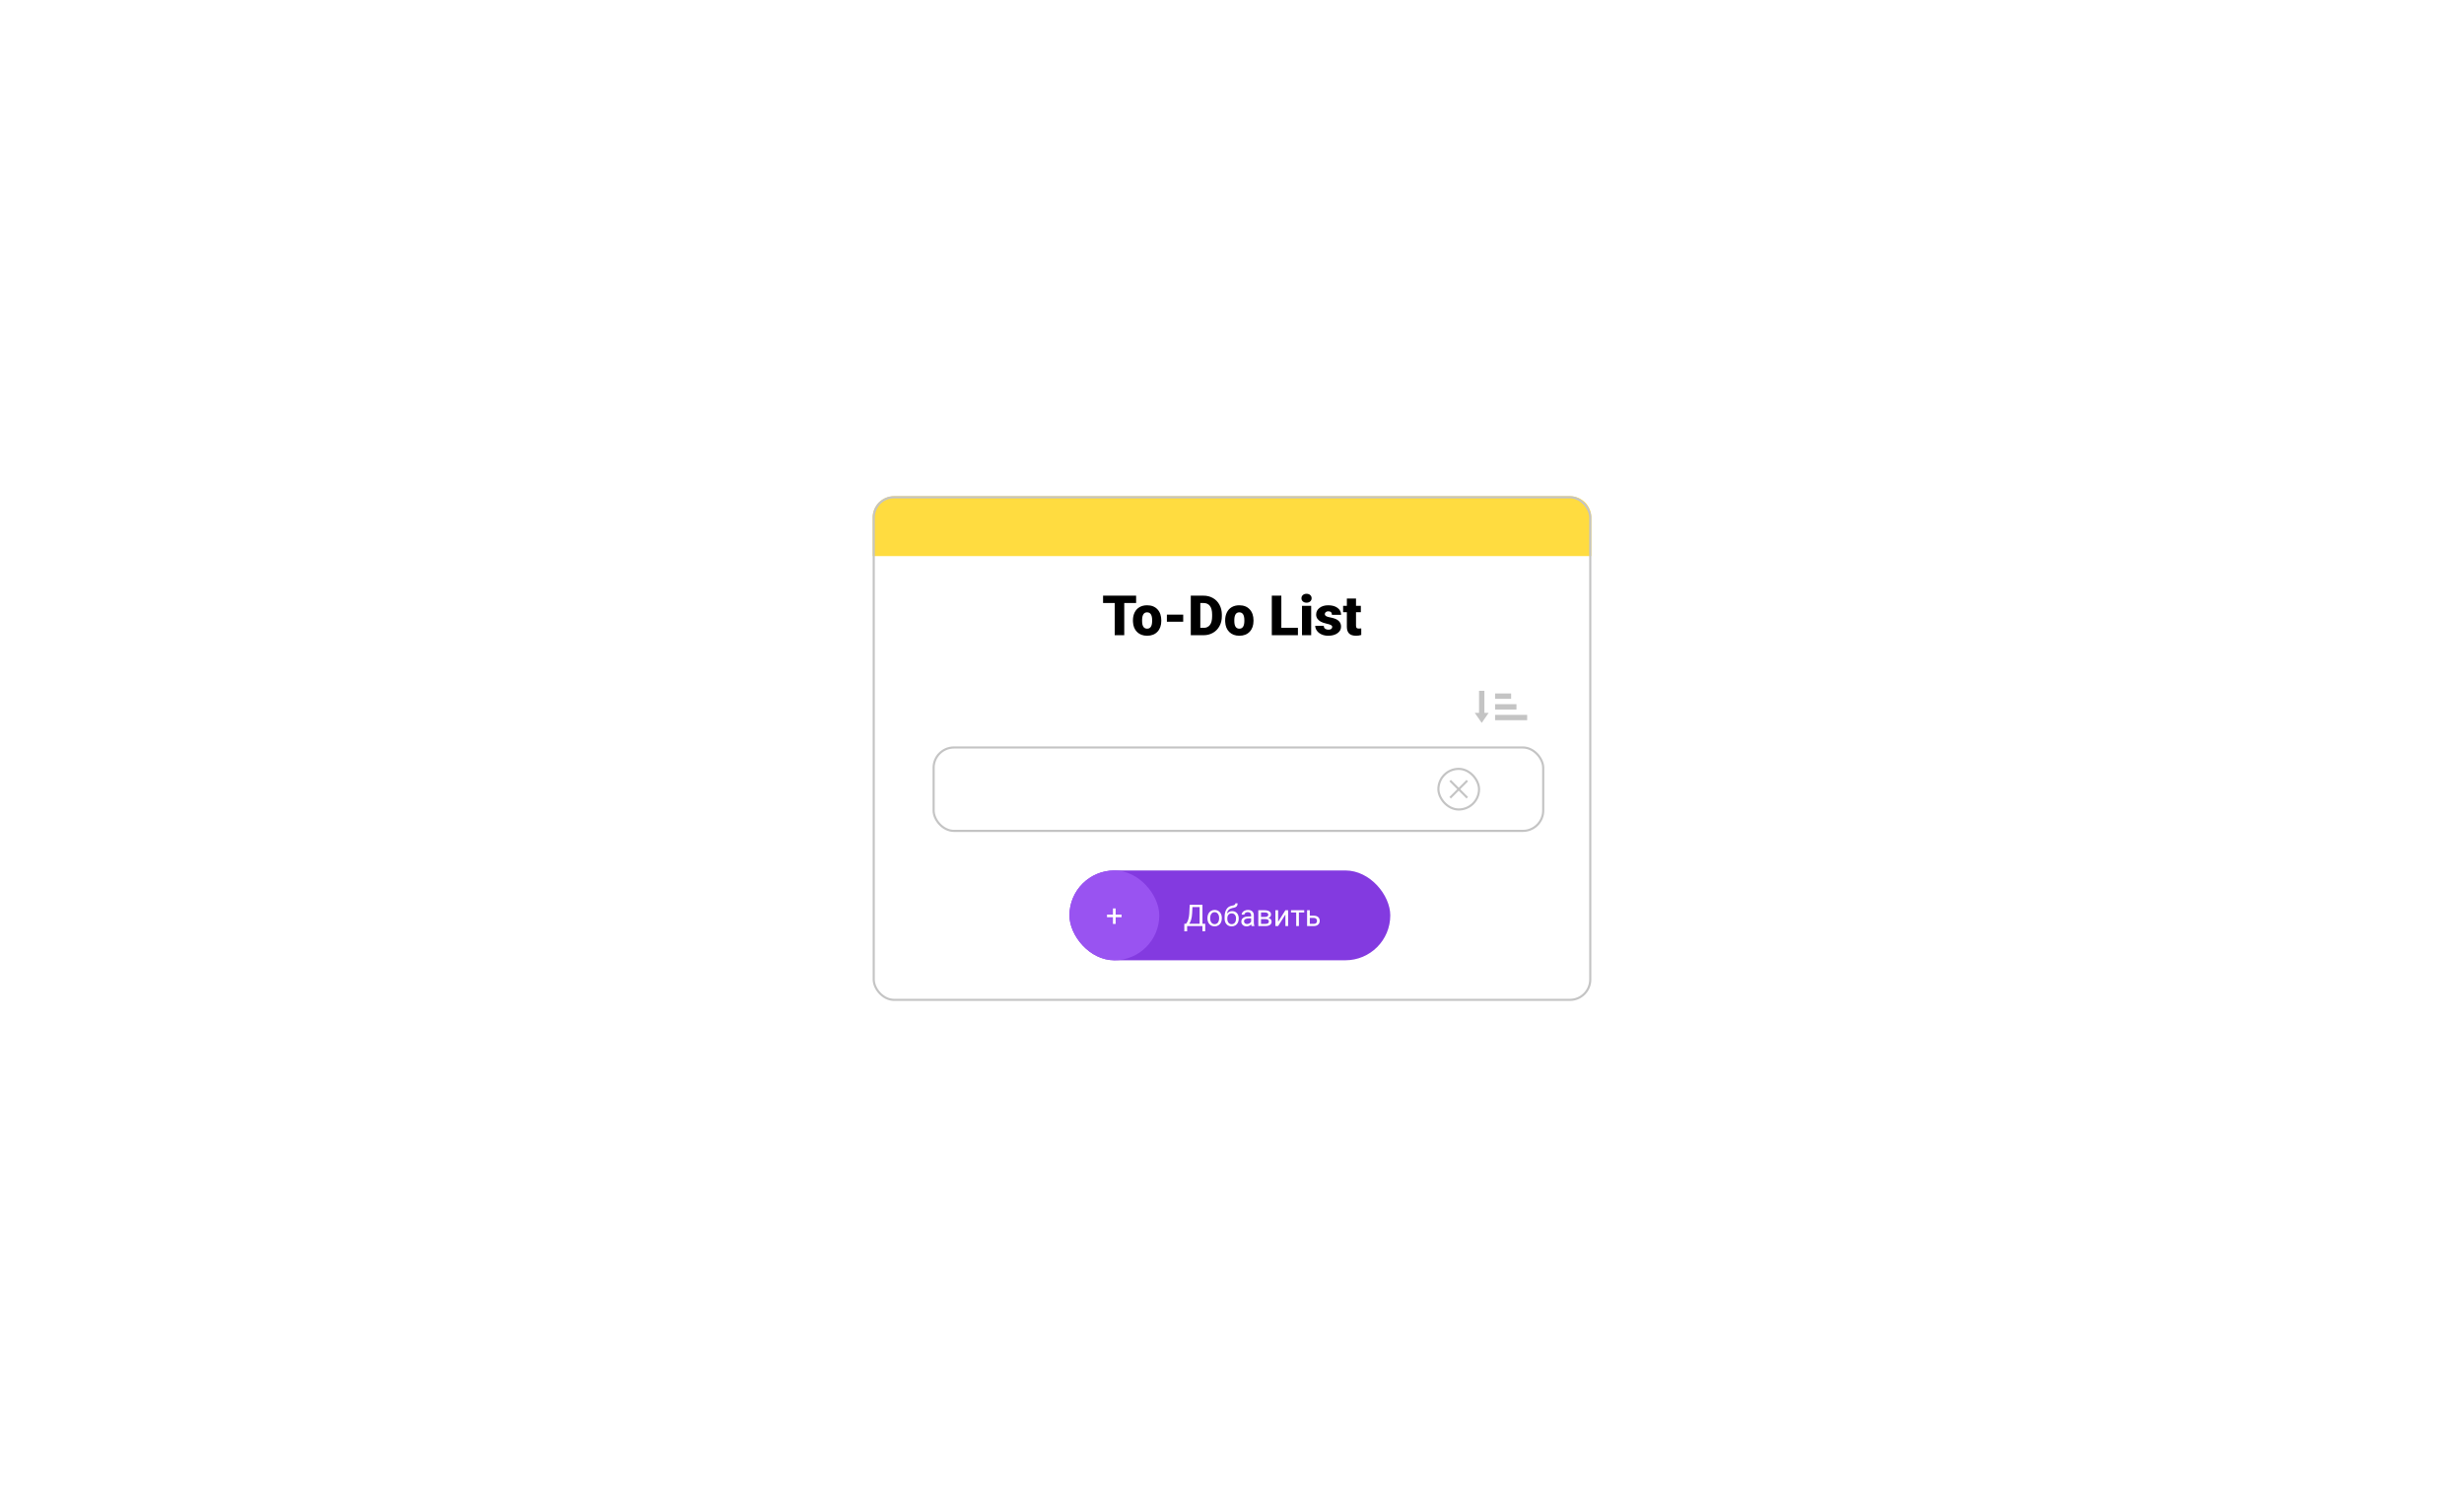 <svg width="1152" height="700" viewBox="0 0 1152 700" fill="none" xmlns="http://www.w3.org/2000/svg">
<rect width="1152" height="700" fill="white"/>
<path d="M408 242C408 236.477 412.477 232 418 232H734C739.523 232 744 236.477 744 242V260H408V242Z" fill="#FFDC40"/>
<rect x="500" y="407" width="150" height="42" rx="21" fill="#833AE0"/>
<path d="M563.475 435.44H562.169V433H555.025V435.447H553.713L553.706 431.927H554.52C554.948 431.444 555.287 430.797 555.538 429.985C555.793 429.17 555.953 428.276 556.017 427.306L556.235 423.047H562.189V431.927H563.488L563.475 435.44ZM556.017 431.927H560.87V424.127H557.5L557.356 427.053C557.297 428.197 557.145 429.172 556.898 429.979C556.657 430.785 556.363 431.435 556.017 431.927ZM564.514 429.233C564.514 428.509 564.655 427.857 564.938 427.278C565.225 426.7 565.621 426.253 566.127 425.938C566.637 425.624 567.218 425.467 567.87 425.467C568.877 425.467 569.691 425.815 570.311 426.513C570.935 427.21 571.247 428.137 571.247 429.295V429.384C571.247 430.104 571.108 430.751 570.83 431.325C570.557 431.895 570.162 432.339 569.647 432.658C569.137 432.977 568.549 433.137 567.884 433.137C566.881 433.137 566.068 432.788 565.443 432.091C564.824 431.394 564.514 430.471 564.514 429.322V429.233ZM565.785 429.384C565.785 430.204 565.974 430.863 566.353 431.359C566.735 431.856 567.246 432.104 567.884 432.104C568.526 432.104 569.037 431.854 569.415 431.353C569.793 430.847 569.982 430.14 569.982 429.233C569.982 428.422 569.789 427.766 569.401 427.265C569.019 426.759 568.508 426.506 567.87 426.506C567.246 426.506 566.742 426.754 566.359 427.251C565.977 427.748 565.785 428.459 565.785 429.384ZM576.08 426.027C577.01 426.027 577.753 426.34 578.309 426.964C578.869 427.584 579.149 428.402 579.149 429.418V429.534C579.149 430.231 579.015 430.856 578.746 431.407C578.477 431.954 578.09 432.38 577.584 432.686C577.083 432.986 576.504 433.137 575.848 433.137C574.854 433.137 574.054 432.806 573.448 432.146C572.842 431.48 572.539 430.589 572.539 429.473V428.857C572.539 427.303 572.826 426.068 573.4 425.152C573.979 424.236 574.831 423.678 575.957 423.478C576.595 423.364 577.026 423.225 577.249 423.061C577.472 422.896 577.584 422.671 577.584 422.384H578.623C578.623 422.953 578.493 423.398 578.233 423.717C577.978 424.036 577.568 424.261 577.003 424.394L576.06 424.605C575.308 424.783 574.743 425.084 574.364 425.508C573.991 425.927 573.747 426.488 573.633 427.189C574.303 426.415 575.118 426.027 576.08 426.027ZM575.834 427.066C575.214 427.066 574.722 427.276 574.357 427.695C573.993 428.11 573.811 428.687 573.811 429.425V429.534C573.811 430.327 573.993 430.956 574.357 431.421C574.727 431.881 575.223 432.111 575.848 432.111C576.477 432.111 576.973 431.879 577.338 431.414C577.702 430.949 577.885 430.27 577.885 429.377C577.885 428.68 577.7 428.121 577.331 427.702C576.966 427.278 576.467 427.066 575.834 427.066ZM585.138 433C585.065 432.854 585.006 432.594 584.96 432.221C584.372 432.831 583.67 433.137 582.854 433.137C582.125 433.137 581.526 432.932 581.057 432.521C580.592 432.107 580.359 431.583 580.359 430.949C580.359 430.179 580.651 429.582 581.234 429.158C581.822 428.73 582.647 428.516 583.709 428.516H584.939V427.935C584.939 427.493 584.807 427.142 584.543 426.882C584.279 426.618 583.889 426.485 583.374 426.485C582.923 426.485 582.545 426.599 582.239 426.827C581.934 427.055 581.781 427.331 581.781 427.654H580.51C580.51 427.285 580.64 426.93 580.899 426.588C581.164 426.242 581.519 425.968 581.966 425.768C582.417 425.567 582.911 425.467 583.449 425.467C584.301 425.467 584.969 425.681 585.452 426.109C585.935 426.533 586.186 427.119 586.204 427.866V431.271C586.204 431.95 586.291 432.49 586.464 432.891V433H585.138ZM583.039 432.036C583.436 432.036 583.812 431.934 584.167 431.729C584.522 431.523 584.78 431.257 584.939 430.929V429.411H583.948C582.399 429.411 581.624 429.865 581.624 430.771C581.624 431.168 581.756 431.478 582.021 431.701C582.285 431.924 582.624 432.036 583.039 432.036ZM588.303 433V425.604H591.188C592.172 425.604 592.926 425.777 593.45 426.123C593.979 426.465 594.243 426.968 594.243 427.634C594.243 427.976 594.141 428.285 593.936 428.563C593.73 428.837 593.427 429.047 593.026 429.192C593.473 429.297 593.831 429.502 594.1 429.808C594.373 430.113 594.51 430.478 594.51 430.901C594.51 431.58 594.259 432.1 593.758 432.46C593.261 432.82 592.557 433 591.646 433H588.303ZM589.567 429.753V431.981H591.659C592.188 431.981 592.582 431.883 592.842 431.688C593.106 431.492 593.238 431.216 593.238 430.86C593.238 430.122 592.696 429.753 591.611 429.753H589.567ZM589.567 428.741H591.201C592.386 428.741 592.979 428.395 592.979 427.702C592.979 427.009 592.418 426.652 591.297 426.629H589.567V428.741ZM600.97 425.604H602.234V433H600.97V427.606L597.559 433H596.294V425.604H597.559V431.004L600.97 425.604ZM609.761 426.629H607.279V433H606.015V426.629H603.581V425.604H609.761V426.629ZM612.372 428.153H614.293C615.132 428.162 615.795 428.381 616.282 428.81C616.77 429.238 617.014 429.819 617.014 430.553C617.014 431.291 616.763 431.883 616.262 432.33C615.76 432.777 615.086 433 614.238 433H611.107V425.604H612.372V428.153ZM612.372 429.186V431.968H614.252C614.726 431.968 615.093 431.847 615.353 431.605C615.612 431.359 615.742 431.024 615.742 430.601C615.742 430.19 615.615 429.855 615.359 429.596C615.109 429.331 614.756 429.195 614.3 429.186H612.372Z" fill="white"/>
<rect x="500" y="407" width="42" height="42" rx="21" fill="#9953F1"/>
<path d="M521.608 427.661H524.384V428.857H521.608V432.002H520.337V428.857H517.562V427.661H520.337V424.756H521.608V427.661Z" fill="white"/>
<path d="M531.173 281.956H525.625V297H521.169V281.956H515.723V278.516H531.173V281.956ZM529.688 290.005C529.688 288.634 529.954 287.415 530.487 286.349C531.021 285.274 531.786 284.449 532.785 283.873C533.784 283.298 534.956 283.01 536.302 283.01C538.358 283.01 539.979 283.649 541.164 284.927C542.349 286.196 542.941 287.927 542.941 290.119V290.271C542.941 292.413 542.345 294.114 541.151 295.375C539.966 296.628 538.358 297.254 536.327 297.254C534.372 297.254 532.802 296.67 531.617 295.502C530.432 294.326 529.793 292.734 529.7 290.729L529.688 290.005ZM533.966 290.271C533.966 291.541 534.165 292.472 534.562 293.064C534.96 293.657 535.549 293.953 536.327 293.953C537.851 293.953 538.629 292.781 538.663 290.437V290.005C538.663 287.542 537.876 286.311 536.302 286.311C534.871 286.311 534.097 287.373 533.979 289.497L533.966 290.271ZM553.187 290.69H545.557V287.377H553.187V290.69ZM556.729 297V278.516H562.683C564.316 278.516 565.785 278.888 567.088 279.633C568.391 280.369 569.407 281.414 570.135 282.769C570.871 284.114 571.243 285.625 571.252 287.301V288.151C571.252 289.844 570.892 291.363 570.173 292.709C569.462 294.046 568.455 295.096 567.151 295.857C565.856 296.611 564.409 296.992 562.81 297H556.729ZM561.185 281.956V293.572H562.733C564.011 293.572 564.993 293.119 565.679 292.214C566.364 291.3 566.707 289.946 566.707 288.151V287.352C566.707 285.566 566.364 284.22 565.679 283.314C564.993 282.409 563.994 281.956 562.683 281.956H561.185ZM572.801 290.005C572.801 288.634 573.067 287.415 573.601 286.349C574.134 285.274 574.9 284.449 575.898 283.873C576.897 283.298 578.069 283.01 579.415 283.01C581.472 283.01 583.092 283.649 584.277 284.927C585.462 286.196 586.055 287.927 586.055 290.119V290.271C586.055 292.413 585.458 294.114 584.265 295.375C583.08 296.628 581.472 297.254 579.44 297.254C577.485 297.254 575.915 296.67 574.73 295.502C573.546 294.326 572.907 292.734 572.813 290.729L572.801 290.005ZM577.079 290.271C577.079 291.541 577.278 292.472 577.676 293.064C578.074 293.657 578.662 293.953 579.44 293.953C580.964 293.953 581.743 292.781 581.776 290.437V290.005C581.776 287.542 580.989 286.311 579.415 286.311C577.985 286.311 577.21 287.373 577.092 289.497L577.079 290.271ZM599.067 293.572H606.824V297H594.611V278.516H599.067V293.572ZM613.02 297H608.729V283.264H613.02V297ZM608.475 279.722C608.475 279.112 608.695 278.613 609.135 278.224C609.575 277.834 610.146 277.64 610.849 277.64C611.551 277.64 612.122 277.834 612.562 278.224C613.003 278.613 613.223 279.112 613.223 279.722C613.223 280.331 613.003 280.83 612.562 281.22C612.122 281.609 611.551 281.804 610.849 281.804C610.146 281.804 609.575 281.609 609.135 281.22C608.695 280.83 608.475 280.331 608.475 279.722ZM622.858 293.141C622.858 292.777 622.668 292.485 622.287 292.265C621.906 292.045 621.183 291.816 620.116 291.579C619.05 291.342 618.17 291.033 617.476 290.652C616.782 290.263 616.253 289.793 615.889 289.243C615.525 288.693 615.343 288.062 615.343 287.352C615.343 286.09 615.863 285.054 616.904 284.241C617.945 283.42 619.308 283.01 620.992 283.01C622.803 283.01 624.259 283.42 625.359 284.241C626.46 285.062 627.01 286.141 627.01 287.479H622.719C622.719 286.378 622.139 285.828 620.979 285.828C620.531 285.828 620.154 285.955 619.85 286.209C619.545 286.454 619.393 286.763 619.393 287.136C619.393 287.517 619.579 287.826 619.951 288.062C620.324 288.299 620.916 288.494 621.729 288.646C622.549 288.799 623.269 288.981 623.887 289.192C625.952 289.903 626.984 291.177 626.984 293.014C626.984 294.266 626.426 295.286 625.309 296.073C624.2 296.86 622.761 297.254 620.992 297.254C619.816 297.254 618.766 297.042 617.844 296.619C616.921 296.196 616.202 295.62 615.686 294.893C615.169 294.165 614.911 293.399 614.911 292.595H618.91C618.927 293.229 619.139 293.695 619.545 293.991C619.951 294.279 620.472 294.423 621.106 294.423C621.69 294.423 622.126 294.304 622.414 294.067C622.71 293.83 622.858 293.521 622.858 293.141ZM633.979 279.849V283.264H636.239V286.234H633.979V292.519C633.979 293.035 634.073 293.395 634.259 293.598C634.445 293.801 634.813 293.902 635.363 293.902C635.786 293.902 636.142 293.877 636.43 293.826V296.886C635.66 297.131 634.855 297.254 634.018 297.254C632.545 297.254 631.457 296.907 630.755 296.213C630.052 295.519 629.701 294.465 629.701 293.052V286.234H627.949V283.264H629.701V279.849H633.979Z" fill="black"/>
<rect x="436.5" y="349.5" width="285" height="39" rx="9.5" stroke="#C4C4C4"/>
<rect x="691.5" y="323" width="2.5" height="12.5" fill="#C4C4C4"/>
<rect x="699" y="326.75" width="2.5" height="7.5" transform="rotate(-90 699 326.75)" fill="#C4C4C4"/>
<rect x="699" y="331.75" width="2.5" height="10" transform="rotate(-90 699 331.75)" fill="#C4C4C4"/>
<rect x="699" y="336.75" width="2.5" height="15" transform="rotate(-90 699 336.75)" fill="#C4C4C4"/>
<path d="M692.75 338L689.502 333.312L695.998 333.313L692.75 338Z" fill="#C4C4C4"/>
<rect x="672.5" y="359.5" width="19" height="19" rx="9.5" stroke="#C4C4C4"/>
<path d="M678 365L686 373" stroke="#C4C4C4"/>
<path d="M678 373L686 365" stroke="#C4C4C4"/>
<rect x="408.5" y="232.5" width="335" height="235" rx="9.5" stroke="#C4C4C4"/>
</svg>

